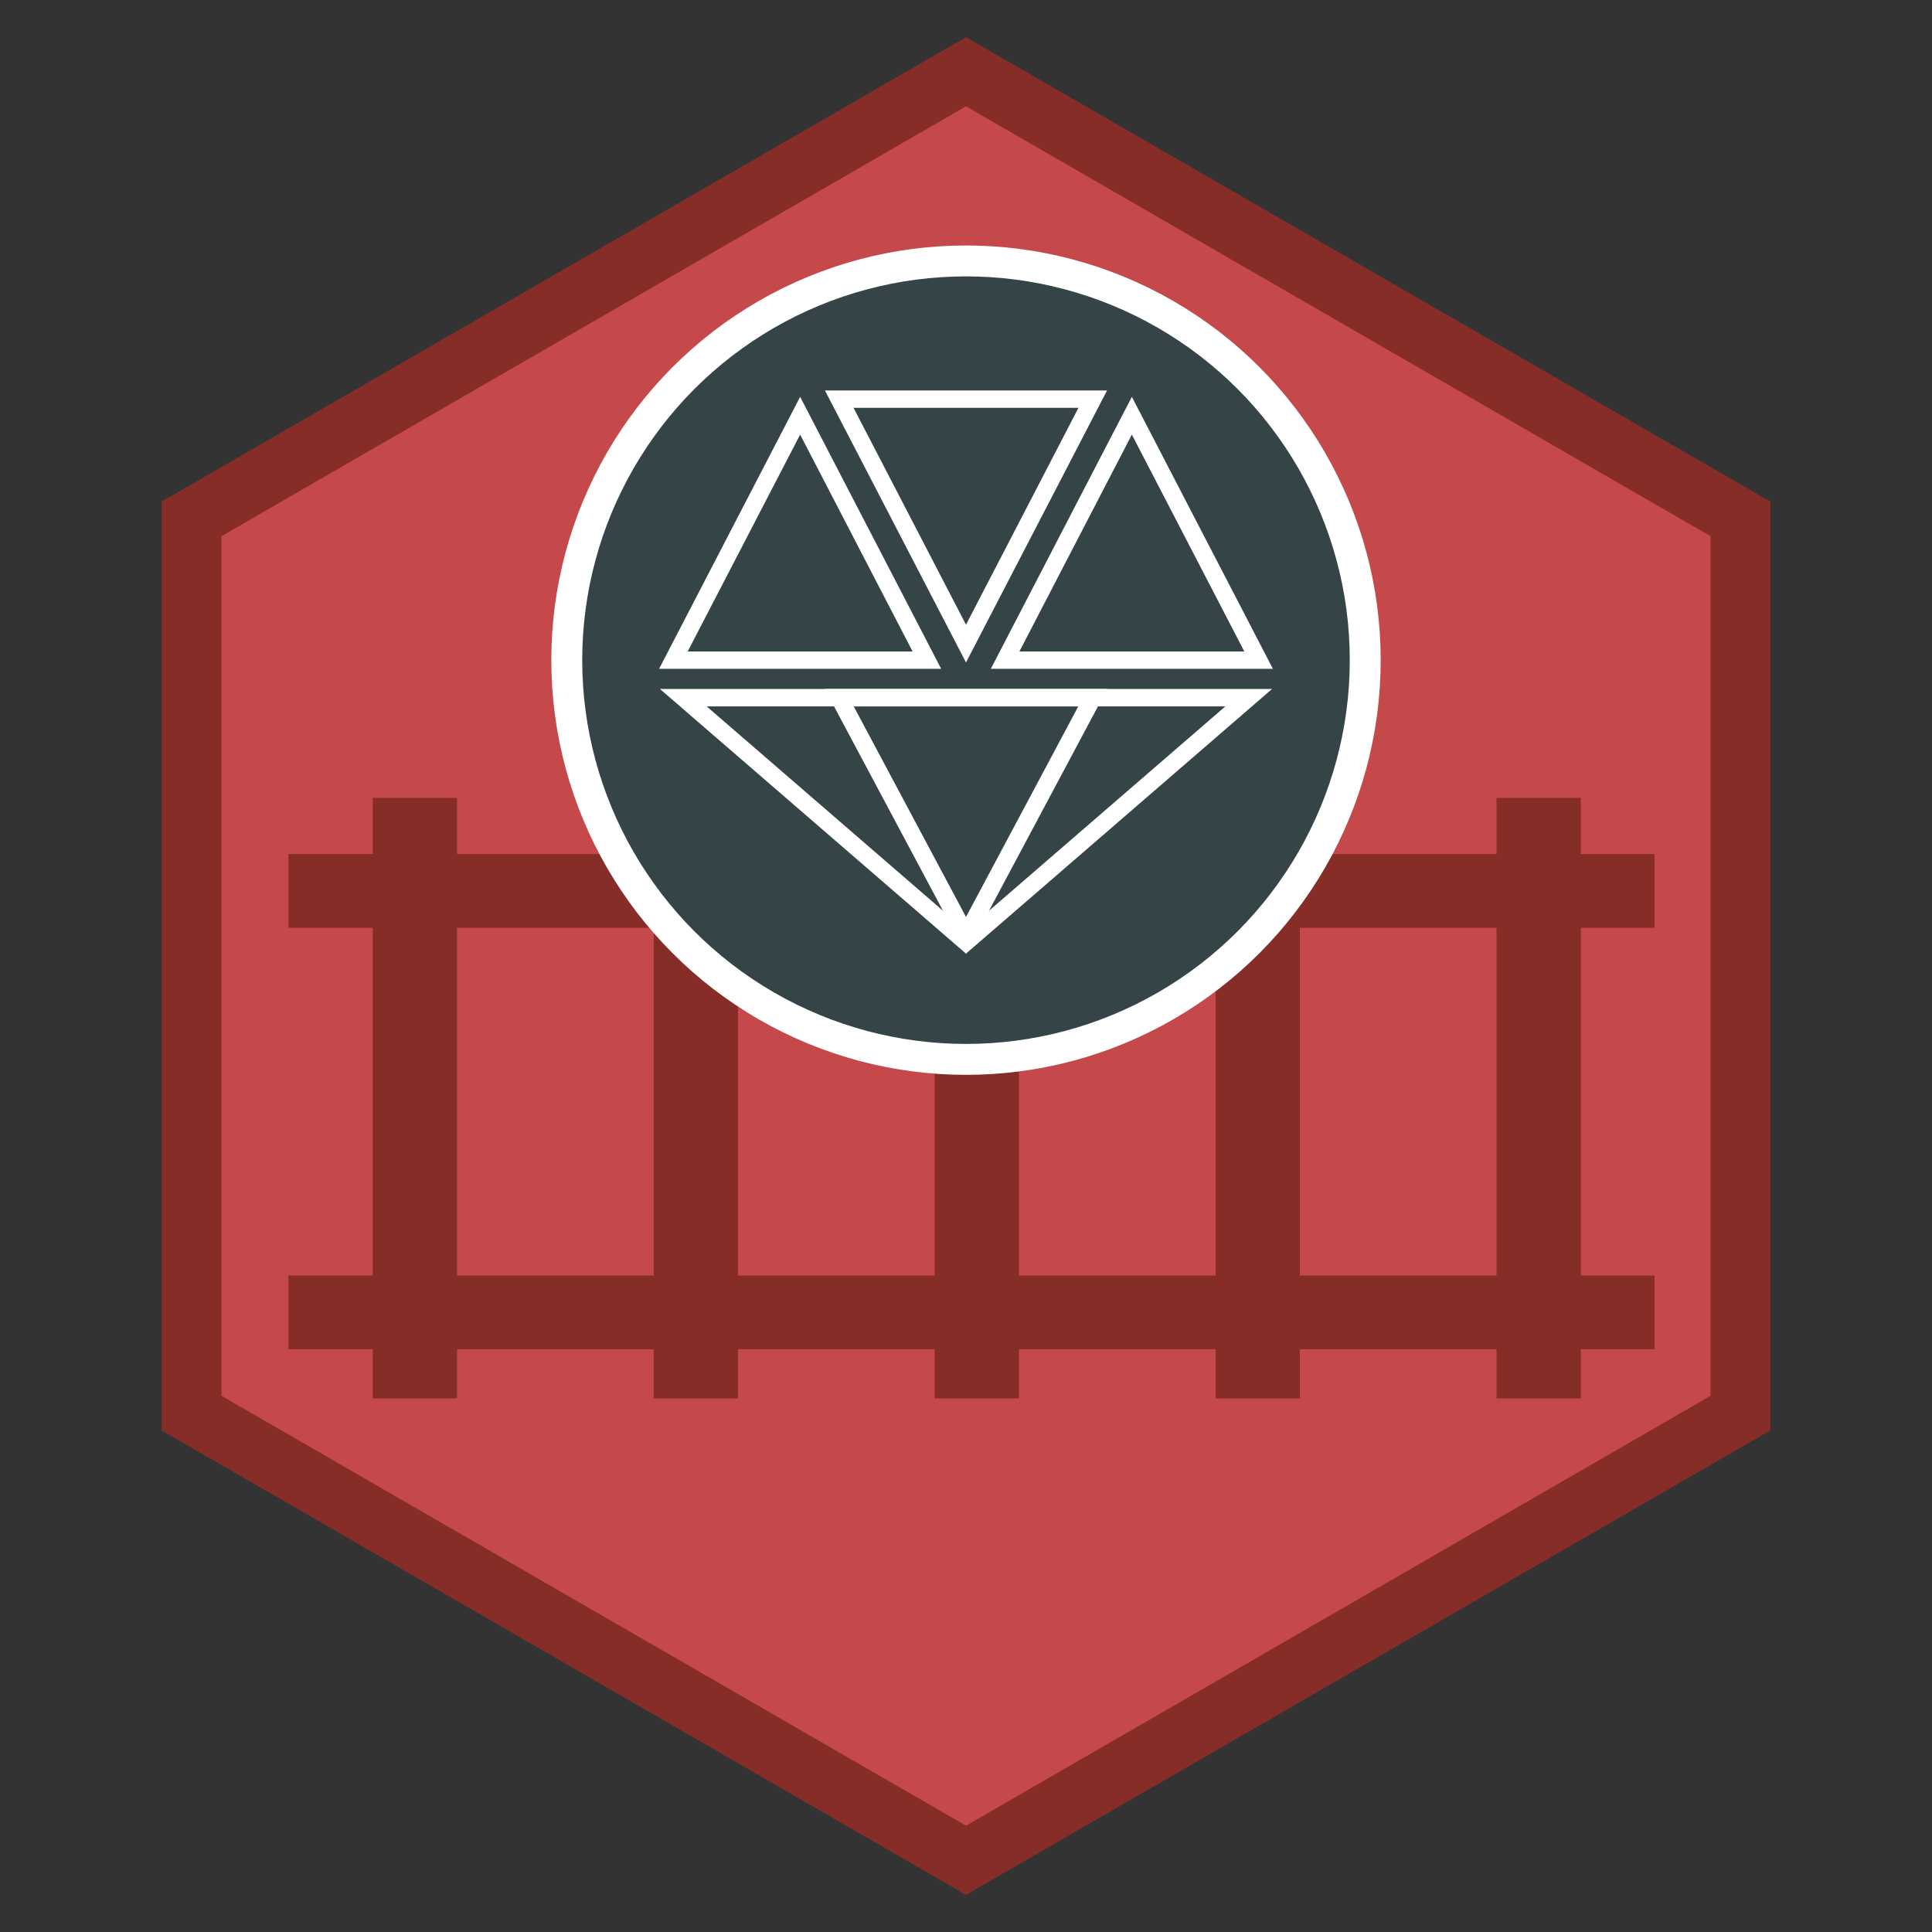 <?xml version="1.0" encoding="utf-8"?>
<!-- Generator: Adobe Illustrator 17.0.0, SVG Export Plug-In . SVG Version: 6.00 Build 0)  -->
<!DOCTYPE svg PUBLIC "-//W3C//DTD SVG 1.1//EN" "http://www.w3.org/Graphics/SVG/1.1/DTD/svg11.dtd">
<svg version="1.1" id="Capa_1" xmlns="http://www.w3.org/2000/svg" xmlns:xlink="http://www.w3.org/1999/xlink" x="0px" y="0px"
	 width="1000px" height="1000px" viewBox="0 0 1000 1000" enable-background="new 0 0 1000 1000" xml:space="preserve">
<rect x="0" y="0" width="1000" height="1000" fill="#333333" stroke="none"/>
<g>
	<polygon fill="#C5494B" stroke="#862D28" stroke-width="31" stroke-miterlimit="10" points="99.153,268.571 500,37.141 
		900.847,268.571 900.847,731.429 500,962.859 99.153,731.429 	"/>
	<g>
		<rect x="149.306" y="442.067" fill="#862D28" width="707.099" height="38.172"/>
		<rect x="149.306" y="660.195" fill="#862D28" width="707.099" height="38.172"/>
		<rect x="774.606" y="412.983" fill="#862D28" width="43.626" height="310.833"/>
		<rect x="629.188" y="412.983" fill="#862D28" width="43.626" height="310.833"/>
		<rect x="483.769" y="412.983" fill="#862D28" width="43.626" height="310.833"/>
		<rect x="338.35" y="412.983" fill="#862D28" width="43.626" height="310.833"/>
		<rect x="192.931" y="412.983" fill="#862D28" width="43.626" height="310.833"/>
	</g>
	<g>
		<g>
			<polygon fill="none" stroke="#FFFFFF" stroke-width="9" stroke-miterlimit="10" points="520.24,341.698 585.849,341.698 
				651.458,341.698 618.654,278.44 585.849,215.182 553.044,278.44 			"/>
			<polygon fill="none" stroke="#FFFFFF" stroke-width="9" stroke-miterlimit="10" points="479.76,341.698 446.955,278.44 
				414.15,215.182 381.346,278.44 348.542,341.698 414.15,341.698 			"/>
			<polygon fill="none" stroke="#FFFFFF" stroke-width="9" stroke-miterlimit="10" points="500,361.126 434.391,361.126 
				353.684,361.126 426.842,424.383 500,487.642 573.158,424.383 646.316,361.126 565.609,361.126 			"/>
			<polygon fill="none" stroke="#FFFFFF" stroke-width="9" stroke-miterlimit="10" points="500,333.113 532.805,269.855 
				565.609,206.597 500,206.597 434.39,206.597 467.195,269.855 			"/>
		</g>
		<circle fill="#354447" stroke="#FFFFFF" stroke-width="16" stroke-miterlimit="10" cx="500" cy="341.698" r="206.642"/>
		<g>
			<polygon fill="none" stroke="#FFFFFF" stroke-width="9" stroke-miterlimit="10" points="500,361.126 565.609,361.126 
				532.804,422.651 500,484.176 467.195,422.651 434.391,361.126 			"/>
			<polygon fill="none" stroke="#FFFFFF" stroke-width="9" stroke-miterlimit="10" points="585.849,341.698 520.24,341.698 
				553.044,278.44 585.849,215.182 618.654,278.44 651.458,341.698 			"/>
			<polygon fill="none" stroke="#FFFFFF" stroke-width="9" stroke-miterlimit="10" points="414.151,341.698 348.541,341.698 
				381.346,278.44 414.151,215.182 446.955,278.44 479.76,341.698 			"/>
			<polygon fill="none" stroke="#FFFFFF" stroke-width="9" stroke-miterlimit="10" points="500,361.126 646.316,361.126 
				573.158,424.384 500,487.642 426.842,424.384 353.684,361.126 			"/>
			<polygon fill="none" stroke="#FFFFFF" stroke-width="9" stroke-miterlimit="10" points="500,206.597 565.609,206.597 
				532.804,269.855 500,333.113 467.195,269.855 434.391,206.597 			"/>
		</g>
	</g>
</g>
</svg>
